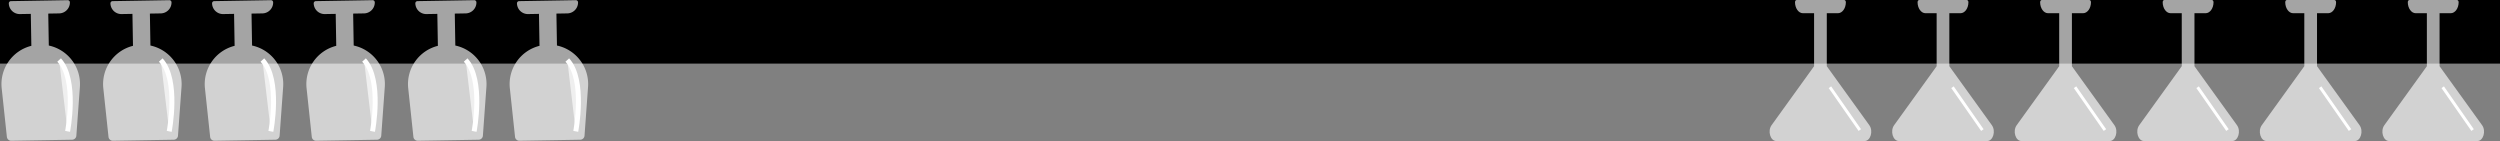 <?xml version="1.0" encoding="UTF-8" standalone="no"?>
<svg
   xmlns:dc="http://purl.org/dc/elements/1.1/"
   xmlns:cc="http://creativecommons.org/ns#"
   xmlns:rdf="http://www.w3.org/1999/02/22-rdf-syntax-ns#"
   xmlns:svg="http://www.w3.org/2000/svg"
   xmlns="http://www.w3.org/2000/svg"
   xmlns:xlink="http://www.w3.org/1999/xlink"
   xmlns:sodipodi="http://sodipodi.sourceforge.net/DTD/sodipodi-0.dtd"
   xmlns:inkscape="http://www.inkscape.org/namespaces/inkscape"
   width="2509.045"
   height="141.54"
   viewBox="0 0 2509.045 141.54"
   version="1.1"
   id="svg489"
   sodipodi:docname="glassHeader.svg"
   inkscape:version="0.92.4 (unknown)">
  <rect x="0" y="0" width="2509.045" height="141.54" fill="#808080" stroke="none"/>
  <sodipodi:namedview
     pagecolor="#ffffff"
     bordercolor="#666666"
     borderopacity="1"
     objecttolerance="10"
     gridtolerance="10"
     guidetolerance="10"
     inkscape:pageopacity="0"
     inkscape:pageshadow="2"
     inkscape:window-width="1858"
     inkscape:window-height="1014"
     id="namedview491"
     showgrid="false"
     inkscape:pagecheckerboard="true"
     fit-margin-bottom="0"
     inkscape:zoom="0.1734375"
     inkscape:cx="3002.8211"
     inkscape:cy="1076.527"
     inkscape:window-x="57"
     inkscape:window-y="27"
     inkscape:window-maximized="0"
     inkscape:current-layer="layer1"
     fit-margin-top="0"
     fit-margin-left="0"
     fit-margin-right="0" />
  <defs
     id="defs147">
    <clipPath
       id="clip-path">
      <rect
         width="417"
         height="569"
         id="rect2"
         x="0"
         y="0"
         style="fill:none" />
    </clipPath>
    <clipPath
       id="clip-path-2">
      <rect
         width="612.236"
         height="141.451"
         id="rect5"
         x="0"
         y="0"
         style="fill:none" />
    </clipPath>
    <clipPath
       id="clip-path-3">
      <rect
         width="733.039"
         height="141.54"
         id="rect8"
         x="0"
         y="0"
         style="fill:none" />
    </clipPath>
    <linearGradient
       id="linear-gradient"
       x1="67.563"
       y1="19.516"
       x2="2.779"
       y2="25.558"
       gradientUnits="userSpaceOnUse"
       gradientTransform="scale(0.872,1.147)">
      <stop
         offset="0"
         stop-color="#fff"
         id="stop11" />
      <stop
         offset="1"
         stop-color="#686767"
         id="stop13" />
    </linearGradient>
    <linearGradient
       id="linear-gradient-2"
       x1="0.5"
       y1="-0.891"
       x2="0.5"
       y2="1"
       gradientUnits="objectBoundingBox">
      <stop
         offset="0"
         stop-color="#fff"
         id="stop16" />
      <stop
         offset="1"
         stop-color="gray"
         id="stop18" />
    </linearGradient>
    <linearGradient
       id="linear-gradient-3"
       x1="1.211"
       y1="8.232"
       x2="31.02"
       y2="25.76"
       xlink:href="#linear-gradient-2"
       gradientTransform="scale(0.989,1.011)"
       gradientUnits="userSpaceOnUse" />
    <linearGradient
       id="linear-gradient-4"
       y1="-3.487"
       xlink:href="#linear-gradient-2"
       gradientTransform="scale(3.24,0.309)"
       x1="0"
       x2="12.961"
       y2="0"
       gradientUnits="userSpaceOnUse" />
    <linearGradient
       id="linear-gradient-5"
       x1="-6.776"
       y1="-1.936"
       x2="12.41"
       xlink:href="#linear-gradient-2"
       gradientTransform="scale(1.128,0.886)"
       y2="0"
       gradientUnits="userSpaceOnUse" />
    <linearGradient
       id="linear-gradient-6"
       x1="-57.381"
       y1="8.47"
       x2="31.928"
       y2="3.071"
       xlink:href="#linear-gradient-2"
       gradientTransform="scale(0.832,1.201)"
       gradientUnits="userSpaceOnUse" />
    <linearGradient
       id="linear-gradient-7"
       x1="-14.262"
       y1="-3.376"
       x2="31.928"
       y2="3.071"
       xlink:href="#linear-gradient-2"
       gradientTransform="scale(0.832,1.201)"
       gradientUnits="userSpaceOnUse" />
    <linearGradient
       id="linear-gradient-9"
       x1="-11.315"
       x2="77.787"
       y2="77.345"
       gradientUnits="userSpaceOnUse"
       gradientTransform="scale(1,1)"
       y1="-8.1767384e-06">
      <stop
         offset="0"
         stop-color="#e9e9e9"
         id="stop26" />
      <stop
         offset="1"
         stop-color="gray"
         id="stop28" />
    </linearGradient>
    <clipPath
       id="clip-path-4">
      <rect
         width="59.483"
         height="36.367"
         id="rect31"
         x="0"
         y="0"
         style="fill:none" />
    </clipPath>
    <linearGradient
       id="linear-gradient-10"
       x1="0.486"
       y1="0.041"
       x2="0.5"
       y2="1"
       gradientUnits="objectBoundingBox">
      <stop
         offset="0"
         stop-color="#fff"
         stop-opacity="0.188"
         id="stop34" />
      <stop
         offset="1"
         stop-color="#c9c8c8"
         stop-opacity="0.6"
         id="stop36" />
    </linearGradient>
    <clipPath
       id="clip-path-5">
      <rect
         width="66.657"
         height="44.338"
         id="rect39"
         x="0"
         y="0"
         style="fill:none" />
    </clipPath>
    <linearGradient
       id="linear-gradient-24"
       x1="-67.263"
       y1="4.679"
       x2="62.705"
       y2="4.417"
       xlink:href="#linear-gradient-2"
       gradientTransform="scale(0.203,4.919)"
       gradientUnits="userSpaceOnUse" />
    <linearGradient
       id="linear-gradient-25"
       x1="-3.779"
       y1="5.501"
       x2="7.514"
       y2="4.032"
       xlink:href="#linear-gradient-2"
       gradientTransform="scale(1.342,0.745)"
       gradientUnits="userSpaceOnUse" />
    <radialGradient
       id="radial-gradient"
       cx="-2.583"
       cy="7.355"
       r="13.266"
       gradientTransform="scale(0.815,1.227)"
       xlink:href="#linear-gradient-2"
       fx="-2.583"
       fy="7.355"
       gradientUnits="userSpaceOnUse" />
    <radialGradient
       id="radial-gradient-2"
       cx="12.217"
       cy="12.217"
       r="10.58"
       gradientTransform="scale(0.805,1.242)"
       xlink:href="#linear-gradient-2"
       fx="12.217"
       fy="12.217"
       gradientUnits="userSpaceOnUse" />
    <linearGradient
       id="linear-gradient-26"
       x1="-43.776"
       y1="19.213"
       x2="118.574"
       y2="25.077"
       gradientUnits="userSpaceOnUse"
       gradientTransform="scale(0.459,2.176)">
      <stop
         offset="0"
         stop-color="#dfdfdf"
         id="stop46" />
      <stop
         offset="1"
         stop-color="#757575"
         id="stop48" />
    </linearGradient>
    <linearGradient
       id="linear-gradient-27"
       x1="-34.582"
       y1="43.14"
       x2="76.362"
       y2="39.761"
       xlink:href="#linear-gradient-2"
       gradientTransform="scale(0.41,2.438)"
       gradientUnits="userSpaceOnUse" />
    <linearGradient
       id="linear-gradient-28"
       x1="-38.041"
       y1="62.668"
       x2="57.848"
       y2="-19.911"
       xlink:href="#linear-gradient-2"
       gradientTransform="scale(0.8,1.25)"
       gradientUnits="userSpaceOnUse" />
    <linearGradient
       id="linear-gradient-29"
       x1="-74.369"
       y1="44.887"
       x2="147.002"
       y2="35.653"
       xlink:href="#linear-gradient-2"
       gradientTransform="scale(0.373,2.685)"
       gradientUnits="userSpaceOnUse" />
    <radialGradient
       id="radial-gradient-3"
       cx="48.375"
       cy="43.385"
       r="52.093"
       gradientUnits="userSpaceOnUse"
       gradientTransform="scale(0.816,1.225)"
       fx="48.375"
       fy="43.385">
      <stop
         offset="0"
         stop-color="#ff9100"
         stop-opacity="0.839"
         id="stop54" />
      <stop
         offset="1"
         stop-color="#ffbb48"
         id="stop56" />
    </radialGradient>
    <linearGradient
       id="linear-gradient-31"
       x1="1.186"
       y1="0.182"
       x2="-0.091"
       y2="0.859"
       gradientUnits="objectBoundingBox">
      <stop
         offset="0"
         stop-color="#fff1ae"
         id="stop59" />
      <stop
         offset="1"
         stop-color="#ecd76d"
         id="stop61" />
    </linearGradient>
    <linearGradient
       id="linear-gradient-32"
       x1="42.574"
       y1="13.164"
       x2="-9.48"
       y2="29.879"
       gradientUnits="userSpaceOnUse"
       gradientTransform="scale(0.866,1.155)">
      <stop
         offset="0"
         stop-color="#ddd"
         id="stop64" />
      <stop
         offset="1"
         stop-color="#888686"
         id="stop66" />
    </linearGradient>
    <linearGradient
       id="linear-gradient-33"
       x1="-6.918"
       y1="26.814"
       x2="43.133"
       y2="5.528"
       gradientUnits="userSpaceOnUse"
       gradientTransform="scale(0.778,1.285)">
      <stop
         offset="0"
         id="stop69" />
      <stop
         offset="1"
         stop-color="#545454"
         id="stop71" />
    </linearGradient>
    <radialGradient
       id="radial-gradient-4"
       cx="48.375"
       cy="43.385"
       r="52.093"
       gradientUnits="userSpaceOnUse"
       gradientTransform="scale(0.816,1.225)"
       fx="48.375"
       fy="43.385">
      <stop
         offset="0"
         stop-color="#ff9200"
         id="stop74" />
      <stop
         offset="1"
         stop-color="#ff8448"
         id="stop76" />
    </radialGradient>
    <linearGradient
       id="linear-gradient-35"
       x1="48.375"
       x2="48.375"
       y2="95.477"
       gradientUnits="userSpaceOnUse"
       gradientTransform="scale(0.816,1.225)"
       y1="-8.708">
      <stop
         offset="0"
         stop-color="#ff9200"
         id="stop79" />
      <stop
         offset="0.284"
         stop-color="#ff5f10"
         id="stop81" />
      <stop
         offset="0.683"
         stop-color="#ff9200"
         id="stop83" />
      <stop
         offset="1"
         stop-color="#fc5b0d"
         id="stop85" />
    </linearGradient>
    <linearGradient
       id="linear-gradient-36"
       x1="1.186"
       y1="0.182"
       x2="-0.091"
       y2="0.859"
       gradientUnits="objectBoundingBox">
      <stop
         offset="0"
         stop-color="#86857f"
         id="stop88" />
      <stop
         offset="1"
         id="stop90" />
    </linearGradient>
    <radialGradient
       id="radial-gradient-5"
       cx="43.619"
       cy="58.104"
       r="46.973"
       gradientUnits="userSpaceOnUse"
       gradientTransform="scale(0.905,1.105)"
       fx="43.619"
       fy="58.104">
      <stop
         offset="0"
         stop-color="#ffca00"
         id="stop93" />
      <stop
         offset="0.037"
         stop-color="#f80"
         id="stop95" />
      <stop
         offset="0.693"
         stop-color="#ffa000"
         id="stop97" />
      <stop
         offset="1"
         stop-color="#fc760d"
         id="stop99" />
    </radialGradient>
    <linearGradient
       id="linear-gradient-37"
       x1="1.182"
       y1="0.293"
       x2="-0.329"
       y2="1.187"
       gradientUnits="objectBoundingBox">
      <stop
         offset="0"
         stop-color="#c49e53"
         id="stop102" />
      <stop
         offset="1"
         stop-color="#ffbb76"
         id="stop104" />
    </linearGradient>
    <radialGradient
       id="radial-gradient-6"
       cx="43.45"
       cy="59.3"
       r="48.035"
       gradientUnits="userSpaceOnUse"
       gradientTransform="scale(0.916,1.092)"
       fx="43.45"
       fy="59.3">
      <stop
         offset="0"
         stop-color="#f80"
         id="stop107" />
      <stop
         offset="0.693"
         stop-color="#ff5400"
         id="stop109" />
      <stop
         offset="1"
         stop-color="#fc3d0d"
         id="stop111" />
    </radialGradient>
    <linearGradient
       id="linear-gradient-40"
       x1="16.248"
       y1="7.149"
       x2="0"
       y2="7.052"
       gradientUnits="userSpaceOnUse"
       gradientTransform="scale(2.031,0.492)">
      <stop
         offset="0"
         id="stop114" />
      <stop
         offset="0.191"
         id="stop116" />
      <stop
         offset="0.256"
         stop-color="#efef96"
         id="stop118" />
      <stop
         offset="0.328"
         id="stop120" />
      <stop
         offset="0.5"
         id="stop122" />
      <stop
         offset="0.663"
         id="stop124" />
      <stop
         offset="0.731"
         stop-color="#efef96"
         id="stop126" />
      <stop
         offset="0.823"
         id="stop128" />
      <stop
         offset="1"
         id="stop130" />
    </linearGradient>
    <linearGradient
       id="linear-gradient-41"
       x1="-5.382"
       y1="20.861"
       x2="33.557"
       y2="4.301"
       gradientUnits="userSpaceOnUse">
      <stop
         offset="0"
         stop-color="#34761e"
         id="stop133" />
      <stop
         offset="1"
         stop-color="#65c42e"
         id="stop135" />
    </linearGradient>
    <linearGradient
       id="linear-gradient-42"
       x1="59.387"
       y1="12.882"
       x2="-21.706"
       y2="38.138"
       xlink:href="#linear-gradient-2"
       gradientTransform="scale(1.014,0.986)"
       gradientUnits="userSpaceOnUse" />
    <linearGradient
       id="linear-gradient-43"
       x1="32.451"
       y1="10.034"
       x2="-7.225"
       y2="22.774"
       gradientUnits="userSpaceOnUse"
       gradientTransform="scale(1.136,0.88)">
      <stop
         offset="0"
         stop-color="#6e6e6e"
         id="stop139" />
      <stop
         offset="1"
         id="stop141" />
    </linearGradient>
    <clipPath
       id="clip-game">
      <rect
         width="1920"
         height="1080"
         id="rect144"
         x="0"
         y="0" />
    </clipPath>
  </defs>
  <g
     inkscape:groupmode="layer"
     id="layer1"
     inkscape:label="Shelf"
     transform="translate(581.224,-879.367)">
    <rect
       id="Rectangle_4"
       data-name="Rectangle 4"
       width="2509.045"
       height="63.829"
       x="-581.224"
       y="879.367"
       style="fill:#000000;fill-opacity:1;stroke-width:1.767" />
    <g
       clip-path="url(#clip-path-2)"
       transform="translate(-581.224,879.367)"
       id="wine_glass"
       style="fill:#ffffff;fill-opacity:0.642">
      <g
         transform="translate(-210.072,-258.927)"
         data-name="wine_glass"
         id="wine_glass-2"
         style="fill:#ffffff;fill-opacity:0.642">
        <path
           inkscape:connector-curvature="0"
           transform="matrix(-1,0.017,-0.017,-1,291.308,399.002)"
           d="M 59.1,126.963 H 48.158 V 94.9 A 39.58,39.58 0 0 0 78.64,52.714 L 74.275,3.981 A 4.341,4.341 0 0 0 69.977,0 H 8.827 a 4.338,4.338 0 0 0 -4.3,3.981 L 0.164,52.717 A 39.58,39.58 0 0 0 30.646,94.9 v 32.064 H 19.7 a 10.946,10.946 0 0 0 -10.945,10.944 2.188,2.188 0 0 0 2.189,2.189 H 67.859 A 2.188,2.188 0 0 0 70.048,137.908 10.946,10.946 0 0 0 59.1,126.963 Z"
           data-name="Icon awesome-wine-glass"
           id="Icon_awesome-wine-glass"
           style="fill:#ffffff;fill-opacity:0.642" />
        <path
           style="fill:#ffffff;fill-opacity:0.642;stroke:#ffffff;stroke-width:5"
           inkscape:connector-curvature="0"
           transform="translate(-1967.716,110.763)"
           d="m 2237.125,208.389 c 18.525,20.1 8.5,71.6 8.5,71.6"
           data-name="Path 1"
           id="Path_1" />
      </g>
      <g
         transform="translate(-108.072,-258.927)"
         data-name="wine_glass"
         id="wine_glass-3"
         style="fill:#ffffff;fill-opacity:0.642">
        <path
           inkscape:connector-curvature="0"
           transform="matrix(-1,0.017,-0.017,-1,291.308,399.002)"
           d="M 59.1,126.963 H 48.158 V 94.9 A 39.58,39.58 0 0 0 78.64,52.714 L 74.275,3.981 A 4.341,4.341 0 0 0 69.977,0 H 8.827 a 4.338,4.338 0 0 0 -4.3,3.981 L 0.164,52.717 A 39.58,39.58 0 0 0 30.646,94.9 v 32.064 H 19.7 a 10.946,10.946 0 0 0 -10.945,10.944 2.188,2.188 0 0 0 2.189,2.189 H 67.859 A 2.188,2.188 0 0 0 70.048,137.908 10.946,10.946 0 0 0 59.1,126.963 Z"
           data-name="Icon awesome-wine-glass"
           id="Icon_awesome-wine-glass-2"
           style="fill:#ffffff;fill-opacity:0.642" />
        <path
           style="fill:#ffffff;fill-opacity:0.642;stroke:#ffffff;stroke-width:5"
           inkscape:connector-curvature="0"
           transform="translate(-1967.716,110.763)"
           d="m 2237.125,208.389 c 18.525,20.1 8.5,71.6 8.5,71.6"
           data-name="Path 1"
           id="Path_1-2" />
      </g>
      <g
         transform="translate(-6.072,-258.927)"
         data-name="wine_glass"
         id="wine_glass-4"
         style="fill:#ffffff;fill-opacity:0.642">
        <path
           inkscape:connector-curvature="0"
           transform="matrix(-1,0.017,-0.017,-1,291.308,399.002)"
           d="M 59.1,126.963 H 48.158 V 94.9 A 39.58,39.58 0 0 0 78.64,52.714 L 74.275,3.981 A 4.341,4.341 0 0 0 69.977,0 H 8.827 a 4.338,4.338 0 0 0 -4.3,3.981 L 0.164,52.717 A 39.58,39.58 0 0 0 30.646,94.9 v 32.064 H 19.7 a 10.946,10.946 0 0 0 -10.945,10.944 2.188,2.188 0 0 0 2.189,2.189 H 67.859 A 2.188,2.188 0 0 0 70.048,137.908 10.946,10.946 0 0 0 59.1,126.963 Z"
           data-name="Icon awesome-wine-glass"
           id="Icon_awesome-wine-glass-3"
           style="fill:#ffffff;fill-opacity:0.642" />
        <path
           style="fill:#ffffff;fill-opacity:0.642;stroke:#ffffff;stroke-width:5"
           inkscape:connector-curvature="0"
           transform="translate(-1967.716,110.763)"
           d="m 2237.125,208.389 c 18.525,20.1 8.5,71.6 8.5,71.6"
           data-name="Path 1"
           id="Path_1-3" />
      </g>
      <g
         transform="translate(95.928,-258.927)"
         data-name="wine_glass"
         id="wine_glass-5"
         style="fill:#ffffff;fill-opacity:0.642">
        <path
           inkscape:connector-curvature="0"
           transform="matrix(-1,0.017,-0.017,-1,291.308,399.002)"
           d="M 59.1,126.963 H 48.158 V 94.9 A 39.58,39.58 0 0 0 78.64,52.714 L 74.275,3.981 A 4.341,4.341 0 0 0 69.977,0 H 8.827 a 4.338,4.338 0 0 0 -4.3,3.981 L 0.164,52.717 A 39.58,39.58 0 0 0 30.646,94.9 v 32.064 H 19.7 a 10.946,10.946 0 0 0 -10.945,10.944 2.188,2.188 0 0 0 2.189,2.189 H 67.859 A 2.188,2.188 0 0 0 70.048,137.908 10.946,10.946 0 0 0 59.1,126.963 Z"
           data-name="Icon awesome-wine-glass"
           id="Icon_awesome-wine-glass-4"
           style="fill:#ffffff;fill-opacity:0.642" />
        <path
           style="fill:#ffffff;fill-opacity:0.642;stroke:#ffffff;stroke-width:5"
           inkscape:connector-curvature="0"
           transform="translate(-1967.716,110.763)"
           d="m 2237.125,208.389 c 18.525,20.1 8.5,71.6 8.5,71.6"
           data-name="Path 1"
           id="Path_1-4" />
      </g>
      <g
         transform="translate(197.928,-258.927)"
         data-name="wine_glass"
         id="wine_glass-6"
         style="fill:#ffffff;fill-opacity:0.642">
        <path
           inkscape:connector-curvature="0"
           transform="matrix(-1,0.017,-0.017,-1,291.308,399.002)"
           d="M 59.1,126.963 H 48.158 V 94.9 A 39.58,39.58 0 0 0 78.64,52.714 L 74.275,3.981 A 4.341,4.341 0 0 0 69.977,0 H 8.827 a 4.338,4.338 0 0 0 -4.3,3.981 L 0.164,52.717 A 39.58,39.58 0 0 0 30.646,94.9 v 32.064 H 19.7 a 10.946,10.946 0 0 0 -10.945,10.944 2.188,2.188 0 0 0 2.189,2.189 H 67.859 A 2.188,2.188 0 0 0 70.048,137.908 10.946,10.946 0 0 0 59.1,126.963 Z"
           data-name="Icon awesome-wine-glass"
           id="Icon_awesome-wine-glass-5"
           style="fill:#ffffff;fill-opacity:0.642" />
        <path
           style="fill:#ffffff;fill-opacity:0.642;stroke:#ffffff;stroke-width:5"
           inkscape:connector-curvature="0"
           transform="translate(-1967.716,110.763)"
           d="m 2237.125,208.389 c 18.525,20.1 8.5,71.6 8.5,71.6"
           data-name="Path 1"
           id="Path_1-5" />
      </g>
      <g
         transform="translate(299.928,-258.927)"
         data-name="wine_glass"
         id="wine_glass-7"
         style="fill:#ffffff;fill-opacity:0.642">
        <path
           inkscape:connector-curvature="0"
           transform="matrix(-1,0.017,-0.017,-1,291.308,399.002)"
           d="M 59.1,126.963 H 48.158 V 94.9 A 39.58,39.58 0 0 0 78.64,52.714 L 74.275,3.981 A 4.341,4.341 0 0 0 69.977,0 H 8.827 a 4.338,4.338 0 0 0 -4.3,3.981 L 0.164,52.717 A 39.58,39.58 0 0 0 30.646,94.9 v 32.064 H 19.7 a 10.946,10.946 0 0 0 -10.945,10.944 2.188,2.188 0 0 0 2.189,2.189 H 67.859 A 2.188,2.188 0 0 0 70.048,137.908 10.946,10.946 0 0 0 59.1,126.963 Z"
           data-name="Icon awesome-wine-glass"
           id="Icon_awesome-wine-glass-6"
           style="fill:#ffffff;fill-opacity:0.642" />
        <path
           style="fill:#ffffff;fill-opacity:0.642;stroke:#ffffff;stroke-width:5"
           inkscape:connector-curvature="0"
           transform="translate(-1967.716,110.763)"
           d="m 2237.125,208.389 c 18.525,20.1 8.5,71.6 8.5,71.6"
           data-name="Path 1"
           id="Path_1-6" />
      </g>
      <g
         transform="translate(401.928,-258.927)"
         data-name="wine_glass"
         id="wine_glass-8"
         style="fill:#ffffff;fill-opacity:0.642">
        <path
           inkscape:connector-curvature="0"
           transform="matrix(-1,0.017,-0.017,-1,291.308,399.002)"
           d="M 59.1,126.963 H 48.158 V 94.9 A 39.58,39.58 0 0 0 78.64,52.714 L 74.275,3.981 A 4.341,4.341 0 0 0 69.977,0 H 8.827 a 4.338,4.338 0 0 0 -4.3,3.981 L 0.164,52.717 A 39.58,39.58 0 0 0 30.646,94.9 v 32.064 H 19.7 a 10.946,10.946 0 0 0 -10.945,10.944 2.188,2.188 0 0 0 2.189,2.189 H 67.859 A 2.188,2.188 0 0 0 70.048,137.908 10.946,10.946 0 0 0 59.1,126.963 Z"
           data-name="Icon awesome-wine-glass"
           id="Icon_awesome-wine-glass-7"
           style="fill:#ffffff;fill-opacity:0.642" />
        <path
           style="fill:#ffffff;fill-opacity:0.642;stroke:#ffffff;stroke-width:5"
           inkscape:connector-curvature="0"
           transform="translate(-1967.716,110.763)"
           d="m 2237.125,208.389 c 18.525,20.1 8.5,71.6 8.5,71.6"
           data-name="Path 1"
           id="Path_1-7" />
      </g>
    </g>
    <g
       clip-path="url(#clip-path-3)"
       transform="translate(1194.782,879.367)"
       id="cocktail_glass"
       style="fill:#ffffff;fill-opacity:0.642">
      <g
         id="g200"
         transform="translate(-682,-250.5)"
         style="fill:#ffffff;fill-opacity:0.642">
        <g
           transform="rotate(180,556.52,490.27)"
           data-name="cocktail_glass"
           id="cocktail_glass-2"
           style="fill:#ffffff;fill-opacity:0.642">
          <path
             inkscape:connector-curvature="0"
             transform="translate(329,588.5)"
             d="M 100.057,15.923 C 104.292,10.046 101.293,0 95.3,0 H 6.736 C 0.747,0 -2.252,10.046 1.983,15.923 l 42.66,59.171 v 53.177 H 33.482 c -4.4,0 -7.972,4.951 -7.972,11.058 0,1.222 0.713,2.212 1.594,2.212 h 47.832 c 0.881,0 1.594,-0.99 1.594,-2.212 0,-6.107 -3.569,-11.058 -7.972,-11.058 H 57.4 V 75.094 Z"
             data-name="Icon awesome-glass-martini"
             id="Icon_awesome-glass-martini"
             style="fill:#ffffff;fill-opacity:0.642" />
          <line
             style="fill:#ffffff;fill-opacity:0.642;stroke:#ffffff;stroke-width:3"
             y1="0"
             x1="0"
             transform="translate(340.5,599.5)"
             y2="43"
             x2="30"
             data-name="Line 1"
             id="Line_1" />
        </g>
      </g>
      <g
         id="g205"
         transform="translate(-559,-250.5)"
         style="fill:#ffffff;fill-opacity:0.642">
        <g
           transform="rotate(180,556.52,490.27)"
           data-name="cocktail_glass"
           id="cocktail_glass-3"
           style="fill:#ffffff;fill-opacity:0.642">
          <path
             inkscape:connector-curvature="0"
             transform="translate(329,588.5)"
             d="M 100.057,15.923 C 104.292,10.046 101.293,0 95.3,0 H 6.736 C 0.747,0 -2.252,10.046 1.983,15.923 l 42.66,59.171 v 53.177 H 33.482 c -4.4,0 -7.972,4.951 -7.972,11.058 0,1.222 0.713,2.212 1.594,2.212 h 47.832 c 0.881,0 1.594,-0.99 1.594,-2.212 0,-6.107 -3.569,-11.058 -7.972,-11.058 H 57.4 V 75.094 Z"
             data-name="Icon awesome-glass-martini"
             id="Icon_awesome-glass-martini-2"
             style="fill:#ffffff;fill-opacity:0.642" />
          <line
             style="fill:#ffffff;fill-opacity:0.642;stroke:#ffffff;stroke-width:3"
             y1="0"
             x1="0"
             transform="translate(340.5,599.5)"
             y2="43"
             x2="30"
             data-name="Line 1"
             id="Line_1-2" />
        </g>
      </g>
      <g
         id="g210"
         transform="translate(-436,-250.5)"
         style="fill:#ffffff;fill-opacity:0.642">
        <g
           transform="rotate(180,556.52,490.27)"
           data-name="cocktail_glass"
           id="cocktail_glass-4"
           style="fill:#ffffff;fill-opacity:0.642">
          <path
             inkscape:connector-curvature="0"
             transform="translate(329,588.5)"
             d="M 100.057,15.923 C 104.292,10.046 101.293,0 95.3,0 H 6.736 C 0.747,0 -2.252,10.046 1.983,15.923 l 42.66,59.171 v 53.177 H 33.482 c -4.4,0 -7.972,4.951 -7.972,11.058 0,1.222 0.713,2.212 1.594,2.212 h 47.832 c 0.881,0 1.594,-0.99 1.594,-2.212 0,-6.107 -3.569,-11.058 -7.972,-11.058 H 57.4 V 75.094 Z"
             data-name="Icon awesome-glass-martini"
             id="Icon_awesome-glass-martini-3"
             style="fill:#ffffff;fill-opacity:0.642" />
          <line
             style="fill:#ffffff;fill-opacity:0.642;stroke:#ffffff;stroke-width:3"
             y1="0"
             x1="0"
             transform="translate(340.5,599.5)"
             y2="43"
             x2="30"
             data-name="Line 1"
             id="Line_1-3" />
        </g>
      </g>
      <g
         id="g215"
         transform="translate(-313,-250.5)"
         style="fill:#ffffff;fill-opacity:0.642">
        <g
           transform="rotate(180,556.52,490.27)"
           data-name="cocktail_glass"
           id="cocktail_glass-5"
           style="fill:#ffffff;fill-opacity:0.642">
          <path
             inkscape:connector-curvature="0"
             transform="translate(329,588.5)"
             d="M 100.057,15.923 C 104.292,10.046 101.293,0 95.3,0 H 6.736 C 0.747,0 -2.252,10.046 1.983,15.923 l 42.66,59.171 v 53.177 H 33.482 c -4.4,0 -7.972,4.951 -7.972,11.058 0,1.222 0.713,2.212 1.594,2.212 h 47.832 c 0.881,0 1.594,-0.99 1.594,-2.212 0,-6.107 -3.569,-11.058 -7.972,-11.058 H 57.4 V 75.094 Z"
             data-name="Icon awesome-glass-martini"
             id="Icon_awesome-glass-martini-4"
             style="fill:#ffffff;fill-opacity:0.642" />
          <line
             style="fill:#ffffff;fill-opacity:0.642;stroke:#ffffff;stroke-width:3"
             y1="0"
             x1="0"
             transform="translate(340.5,599.5)"
             y2="43"
             x2="30"
             data-name="Line 1"
             id="Line_1-4" />
        </g>
      </g>
      <g
         id="g220"
         transform="translate(-190,-250.5)"
         style="fill:#ffffff;fill-opacity:0.642">
        <g
           transform="rotate(180,556.52,490.27)"
           data-name="cocktail_glass"
           id="cocktail_glass-6"
           style="fill:#ffffff;fill-opacity:0.642">
          <path
             inkscape:connector-curvature="0"
             transform="translate(329,588.5)"
             d="M 100.057,15.923 C 104.292,10.046 101.293,0 95.3,0 H 6.736 C 0.747,0 -2.252,10.046 1.983,15.923 l 42.66,59.171 v 53.177 H 33.482 c -4.4,0 -7.972,4.951 -7.972,11.058 0,1.222 0.713,2.212 1.594,2.212 h 47.832 c 0.881,0 1.594,-0.99 1.594,-2.212 0,-6.107 -3.569,-11.058 -7.972,-11.058 H 57.4 V 75.094 Z"
             data-name="Icon awesome-glass-martini"
             id="Icon_awesome-glass-martini-5"
             style="fill:#ffffff;fill-opacity:0.642" />
          <line
             style="fill:#ffffff;fill-opacity:0.642;stroke:#ffffff;stroke-width:3"
             y1="0"
             x1="0"
             transform="translate(340.5,599.5)"
             y2="43"
             x2="30"
             data-name="Line 1"
             id="Line_1-5" />
        </g>
      </g>
      <g
         id="g225"
         transform="translate(-67,-250.5)"
         style="fill:#ffffff;fill-opacity:0.642">
        <g
           transform="rotate(180,556.52,490.27)"
           data-name="cocktail_glass"
           id="cocktail_glass-7"
           style="fill:#ffffff;fill-opacity:0.642">
          <path
             inkscape:connector-curvature="0"
             transform="translate(329,588.5)"
             d="M 100.057,15.923 C 104.292,10.046 101.293,0 95.3,0 H 6.736 C 0.747,0 -2.252,10.046 1.983,15.923 l 42.66,59.171 v 53.177 H 33.482 c -4.4,0 -7.972,4.951 -7.972,11.058 0,1.222 0.713,2.212 1.594,2.212 h 47.832 c 0.881,0 1.594,-0.99 1.594,-2.212 0,-6.107 -3.569,-11.058 -7.972,-11.058 H 57.4 V 75.094 Z"
             data-name="Icon awesome-glass-martini"
             id="Icon_awesome-glass-martini-6"
             style="fill:#ffffff;fill-opacity:0.642" />
          <line
             style="fill:#ffffff;fill-opacity:0.642;stroke:#ffffff;stroke-width:3"
             y1="0"
             x1="0"
             transform="translate(340.5,599.5)"
             y2="43"
             x2="30"
             data-name="Line 1"
             id="Line_1-6" />
        </g>
      </g>
    </g>
  </g>
</svg>
